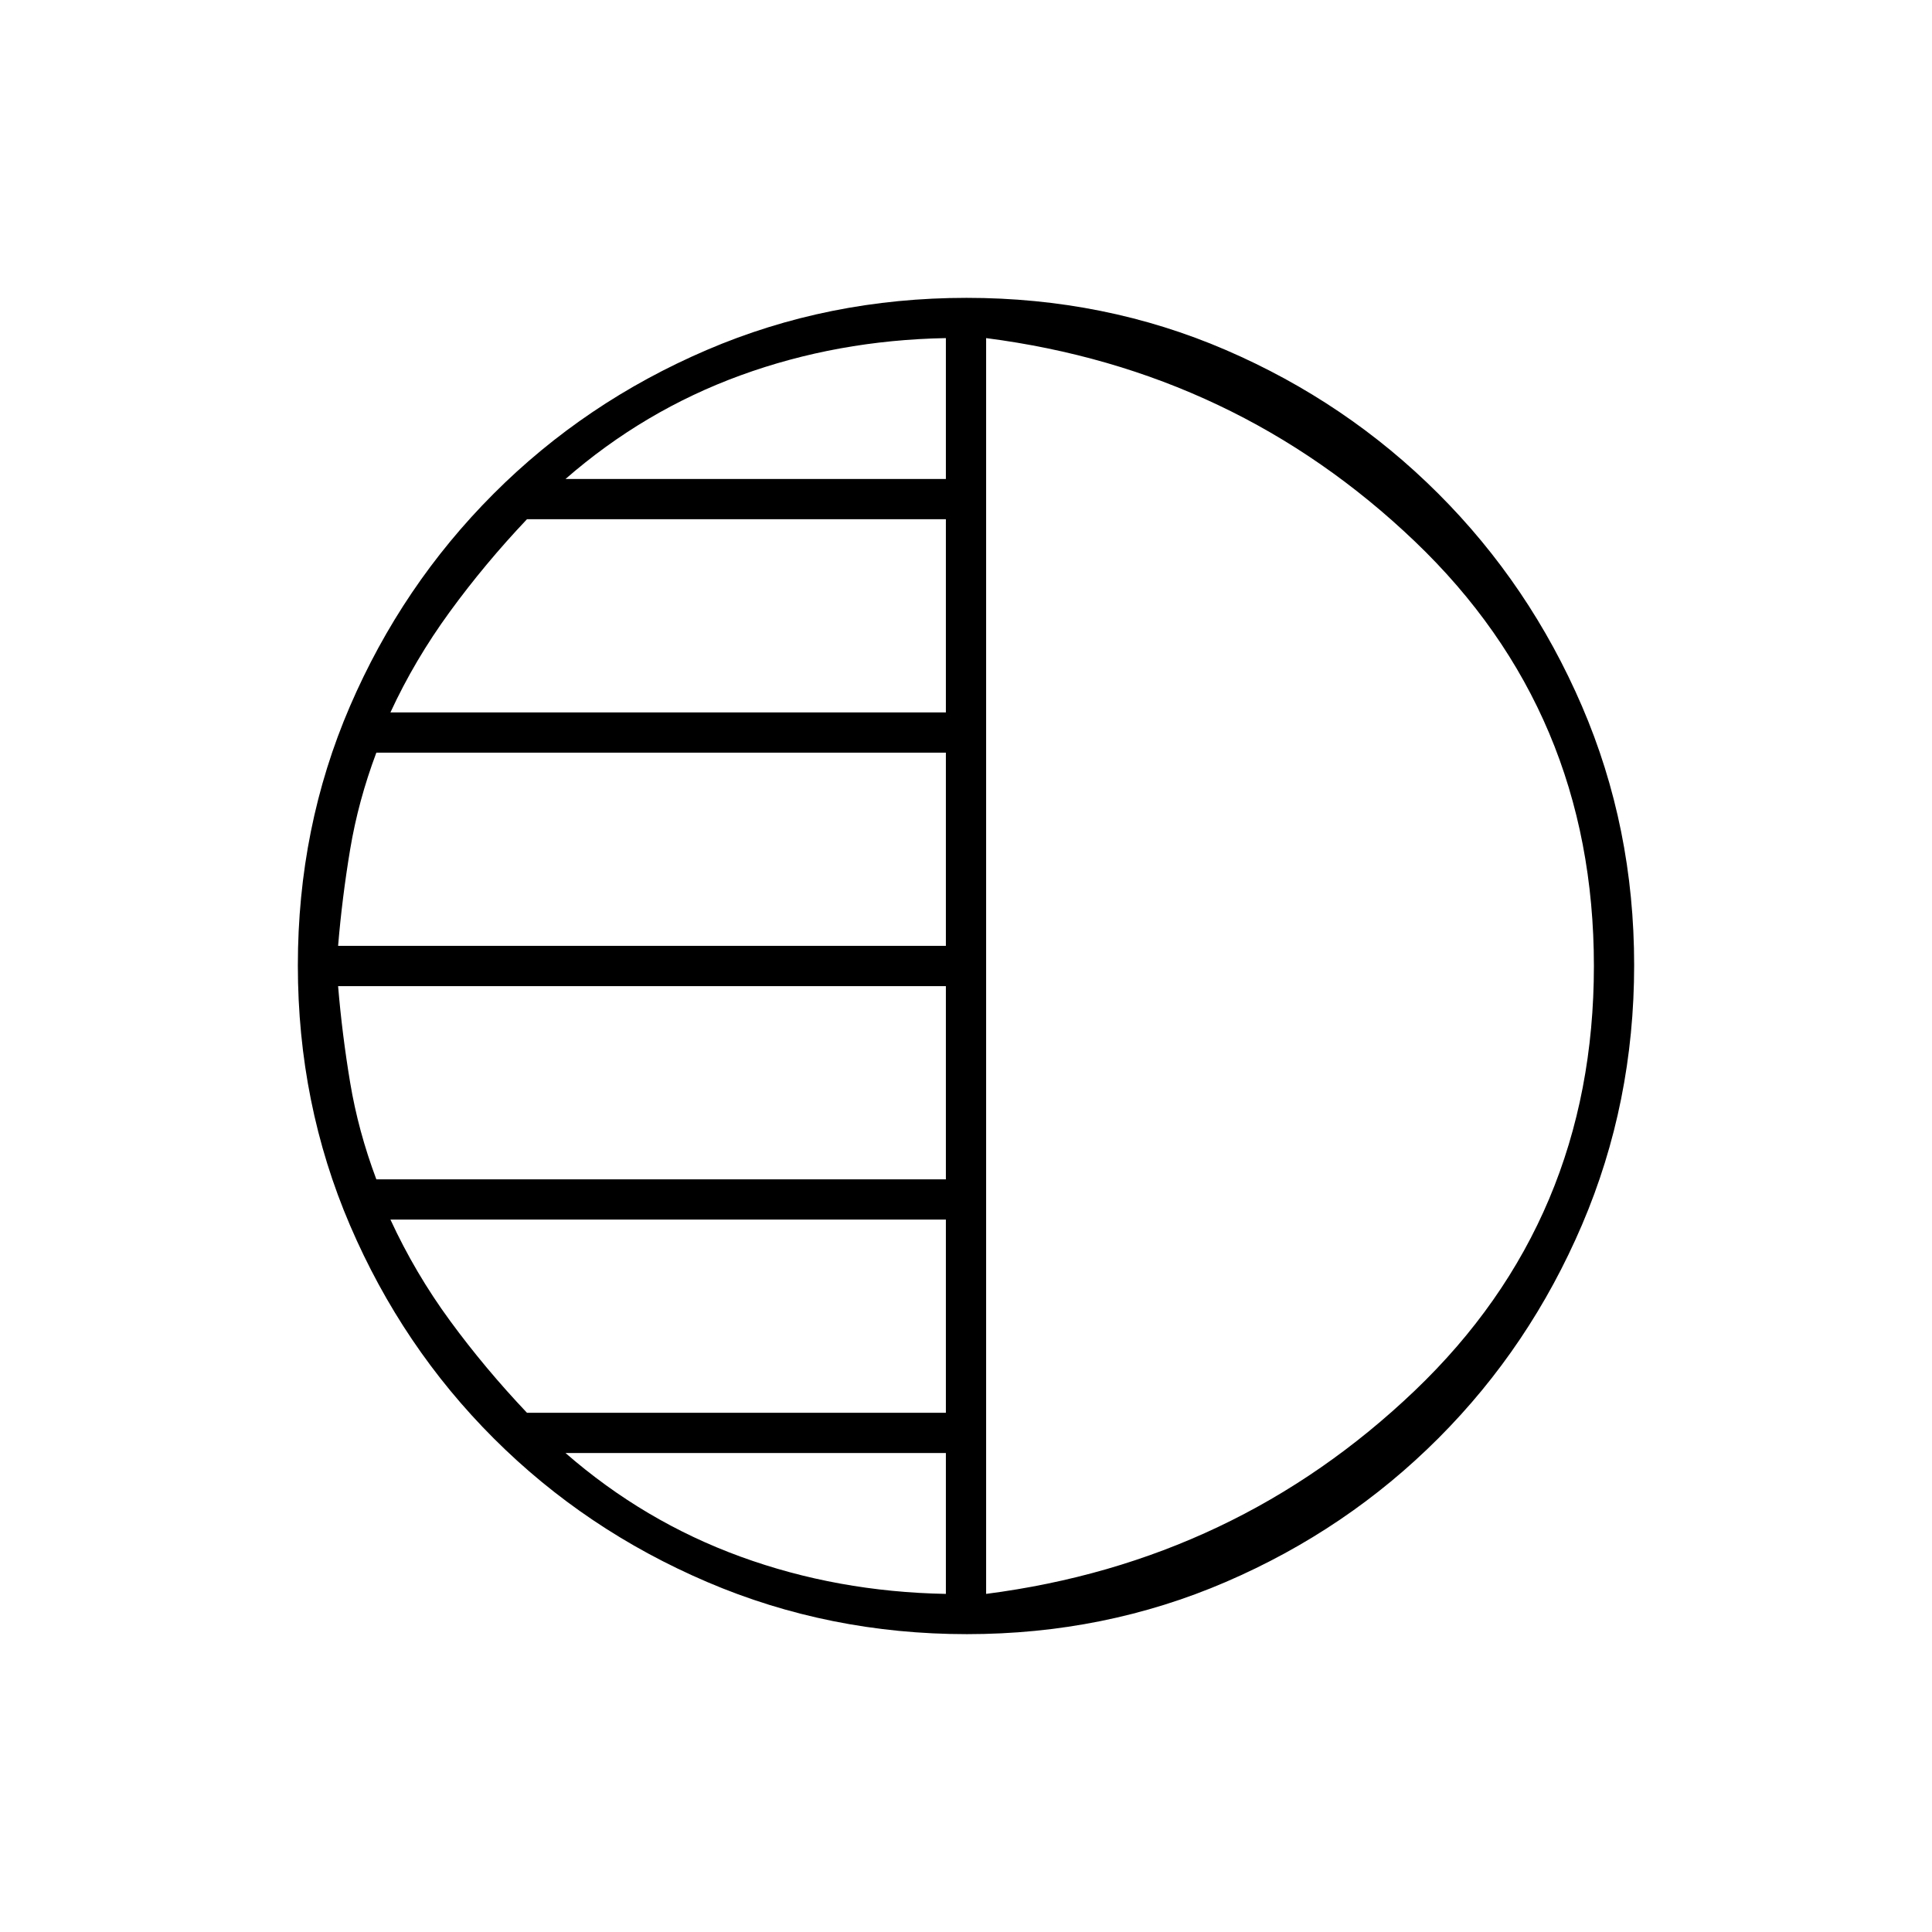 <svg xmlns="http://www.w3.org/2000/svg" height="20" viewBox="0 -960 960 960" width="20"><path d="M480.45-148q-68.45 0-129.01-25.89-60.56-25.89-106.07-71.35-45.52-45.46-71.44-105.89Q148-411.57 148-480.28q0-68.72 25.89-128.78t71.35-105.57q45.46-45.52 105.89-71.44Q411.57-812 480.28-812q68.72 0 128.78 25.89t105.57 71.35q45.52 45.46 71.44 105.66Q812-548.9 812-480.45t-25.89 129.01q-25.89 60.56-71.35 106.07-45.46 45.52-105.66 71.44Q548.9-148 480.45-148ZM490-792v624q124-16 213-101t89-211q0-126-89-211T490-792Zm-20 70v-70q-54 1-102 18.5T281-722h189Zm0 116v-96H261.85Q241-680 223.5-656T194-606h276Zm0 116v-96H187q-9 24-13 48t-6 48h302Zm0 116v-96H168q2 24 6 48t13 48h283Zm0 116v-96H194q12.33 26.71 29.67 50.35Q241-280 261.85-258H470Zm0 90v-70H281q39 34 87 51.5T470-168Zm20-312Z"/></svg>